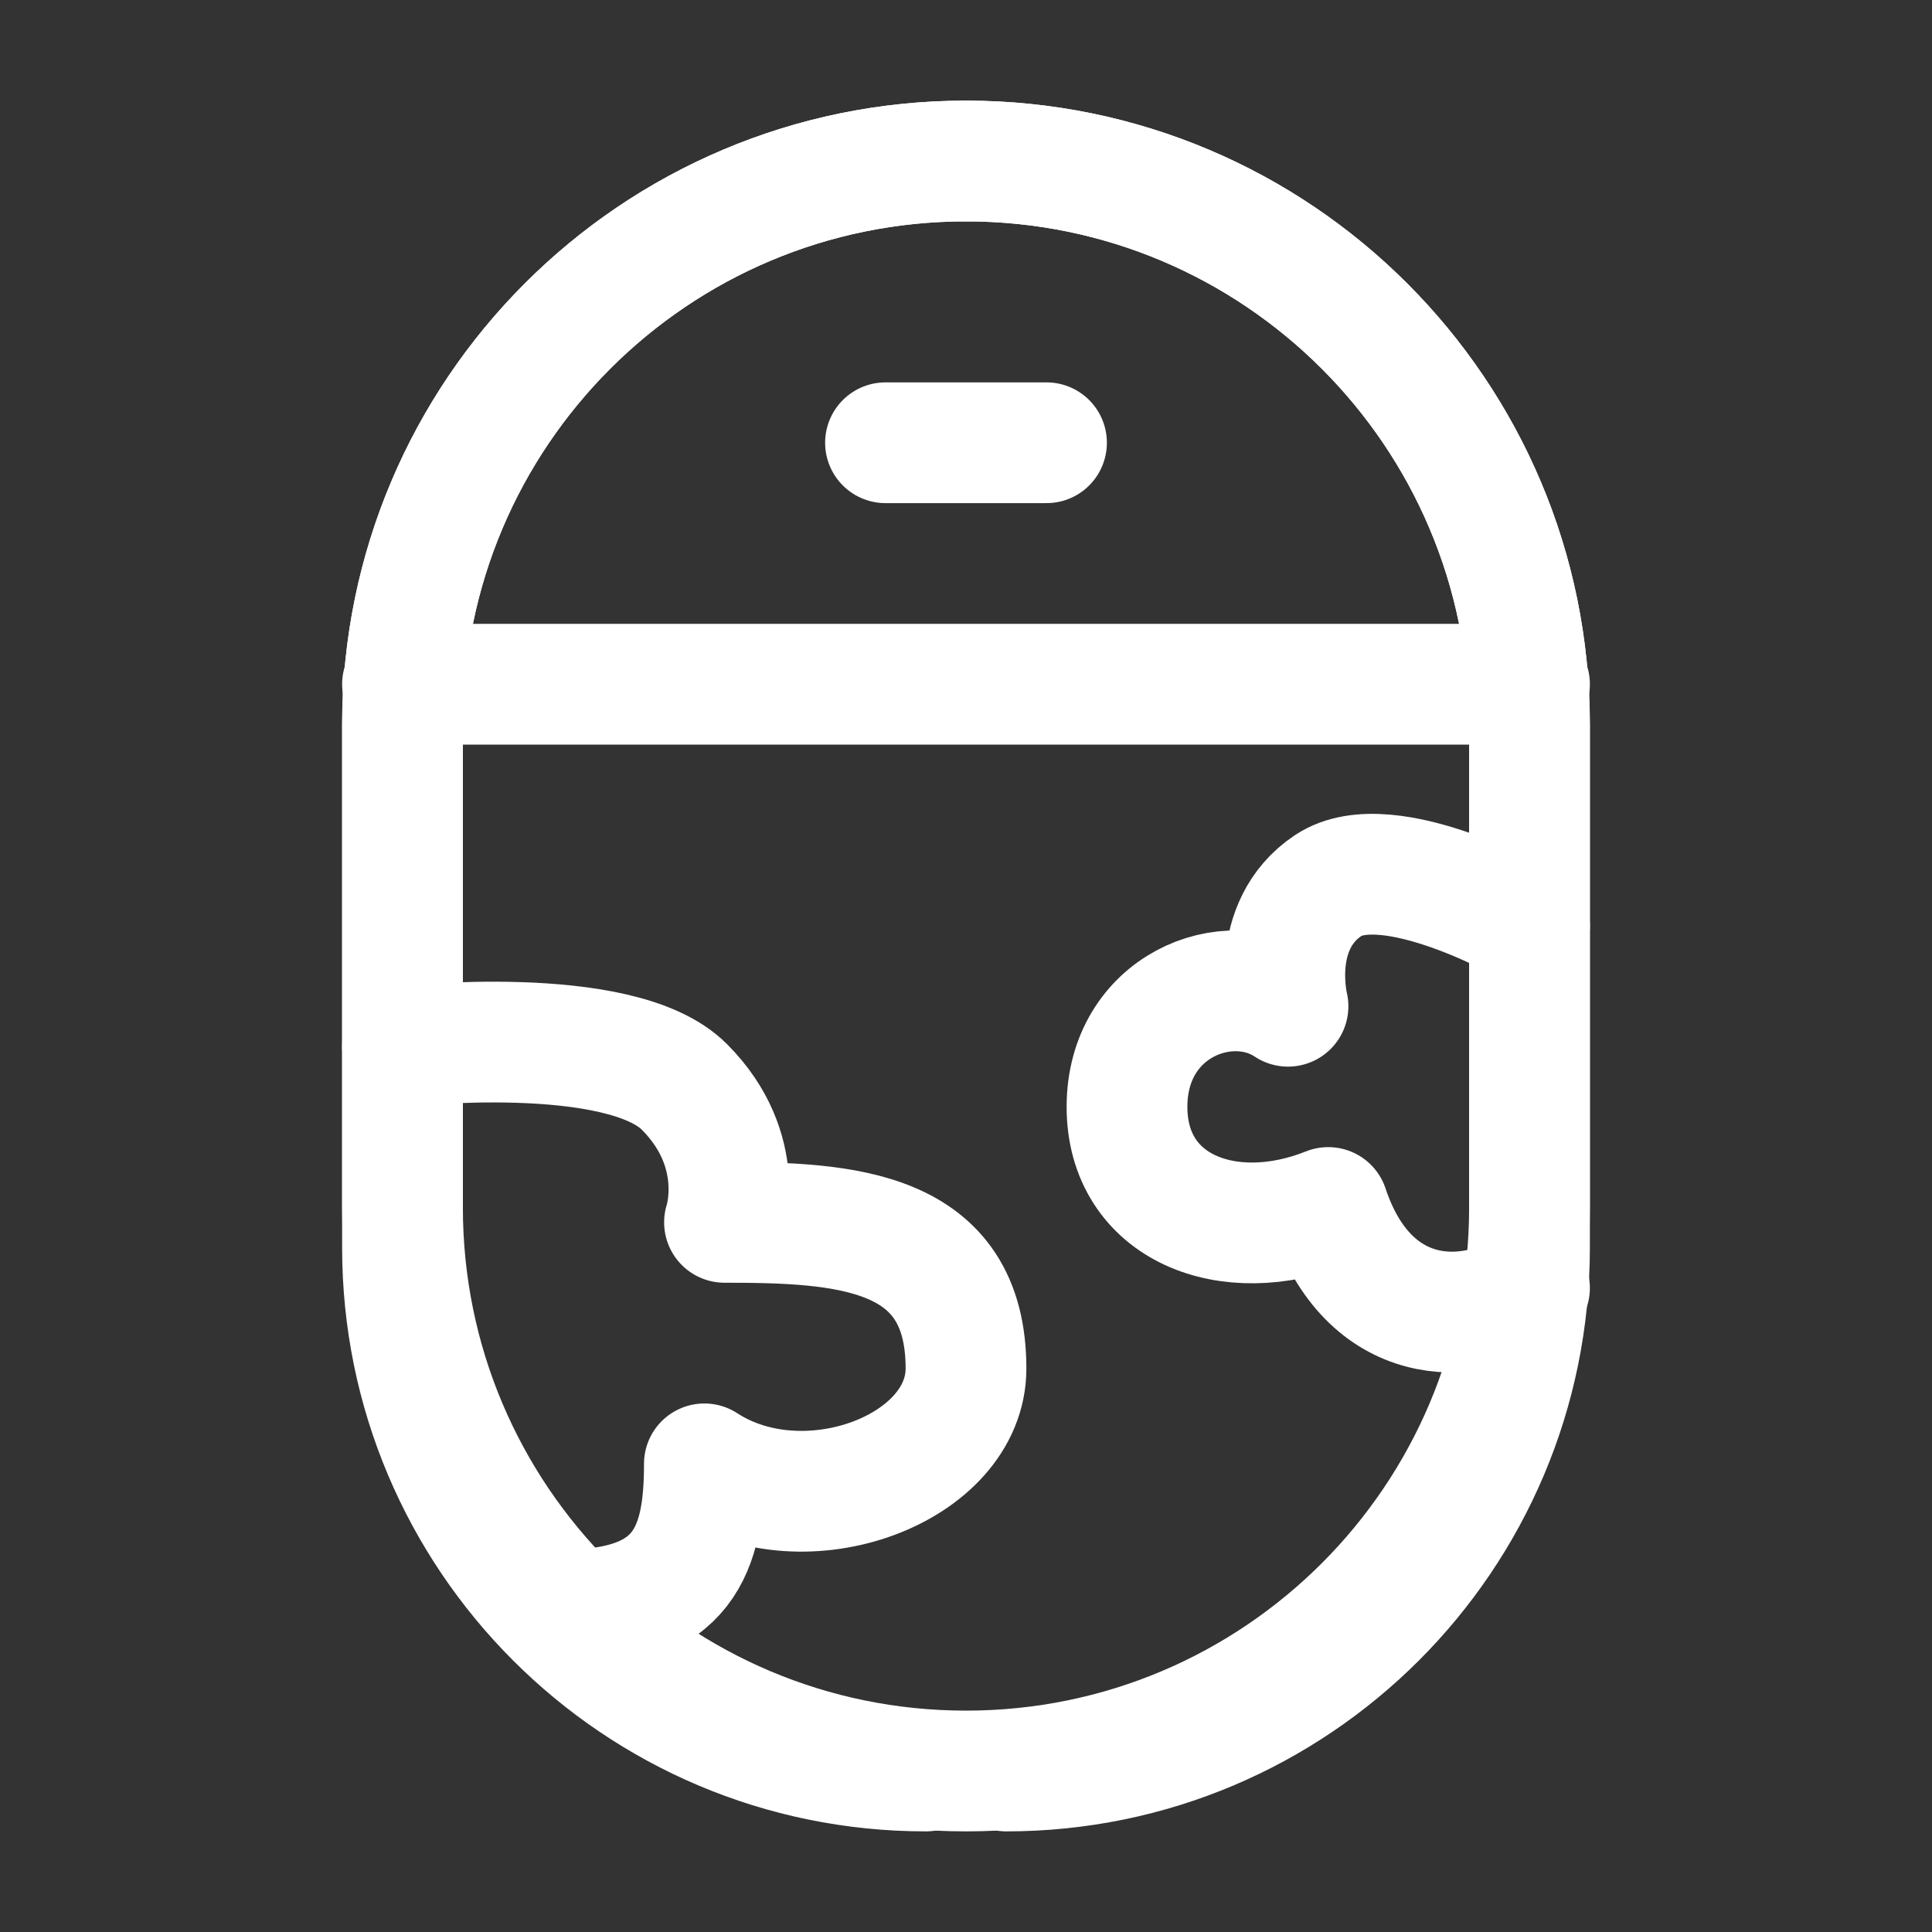 <?xml version="1.0" encoding="UTF-8"?><svg width="32" height="32" viewBox="0 0 48 48" fill="none" xmlns="http://www.w3.org/2000/svg"><rect x="0" y="0" width="48" height="48" fill="#333333" stroke="none"/><path d="M10 18C10 10.268 16.268 4 24 4C31.732 4 38 10.268 38 18V30C38 37.732 31.732 44 24 44C16.268 44 10 37.732 10 30V18Z" fill="none" stroke="#ffffff" stroke-width="3" stroke-linecap="round" stroke-linejoin="round"/><path d="M10 17L38 17" stroke="#ffffff" stroke-width="3" stroke-linecap="round" stroke-linejoin="round"/><path d="M22 11L26 11" stroke="#ffffff" stroke-width="3" stroke-linecap="round" stroke-linejoin="round"/><path d="M10 26C10 26 15.4 25.4 17 27C18.6 28.6 18 30.369 18 30.369C21 30.369 24 30.527 24 34C24 36.5 20 38 17.5 36.369C17.5 38.5 17 40 14 40" stroke="#ffffff" stroke-width="3" stroke-linecap="round" stroke-linejoin="round"/><path d="M38 23C38 23 34.5 21 33 22C31.5 23 32 25 32 25C30.5 24 28 25 28 27.5C28 30 30.5 31 33 30C34 33 36.5 33 38 32" stroke="#ffffff" stroke-width="3" stroke-linecap="round" stroke-linejoin="round"/><path d="M25 44V44C32.18 44 38 38.18 38 31V18C38 10.268 31.732 4 24 4V4" stroke="#ffffff" stroke-width="3" stroke-linecap="round" stroke-linejoin="round"/><path d="M23 44V44C15.82 44 10 38.18 10 31V18C10 10.268 16.268 4 24 4V4" stroke="#ffffff" stroke-width="3" stroke-linecap="round" stroke-linejoin="round"/></svg>